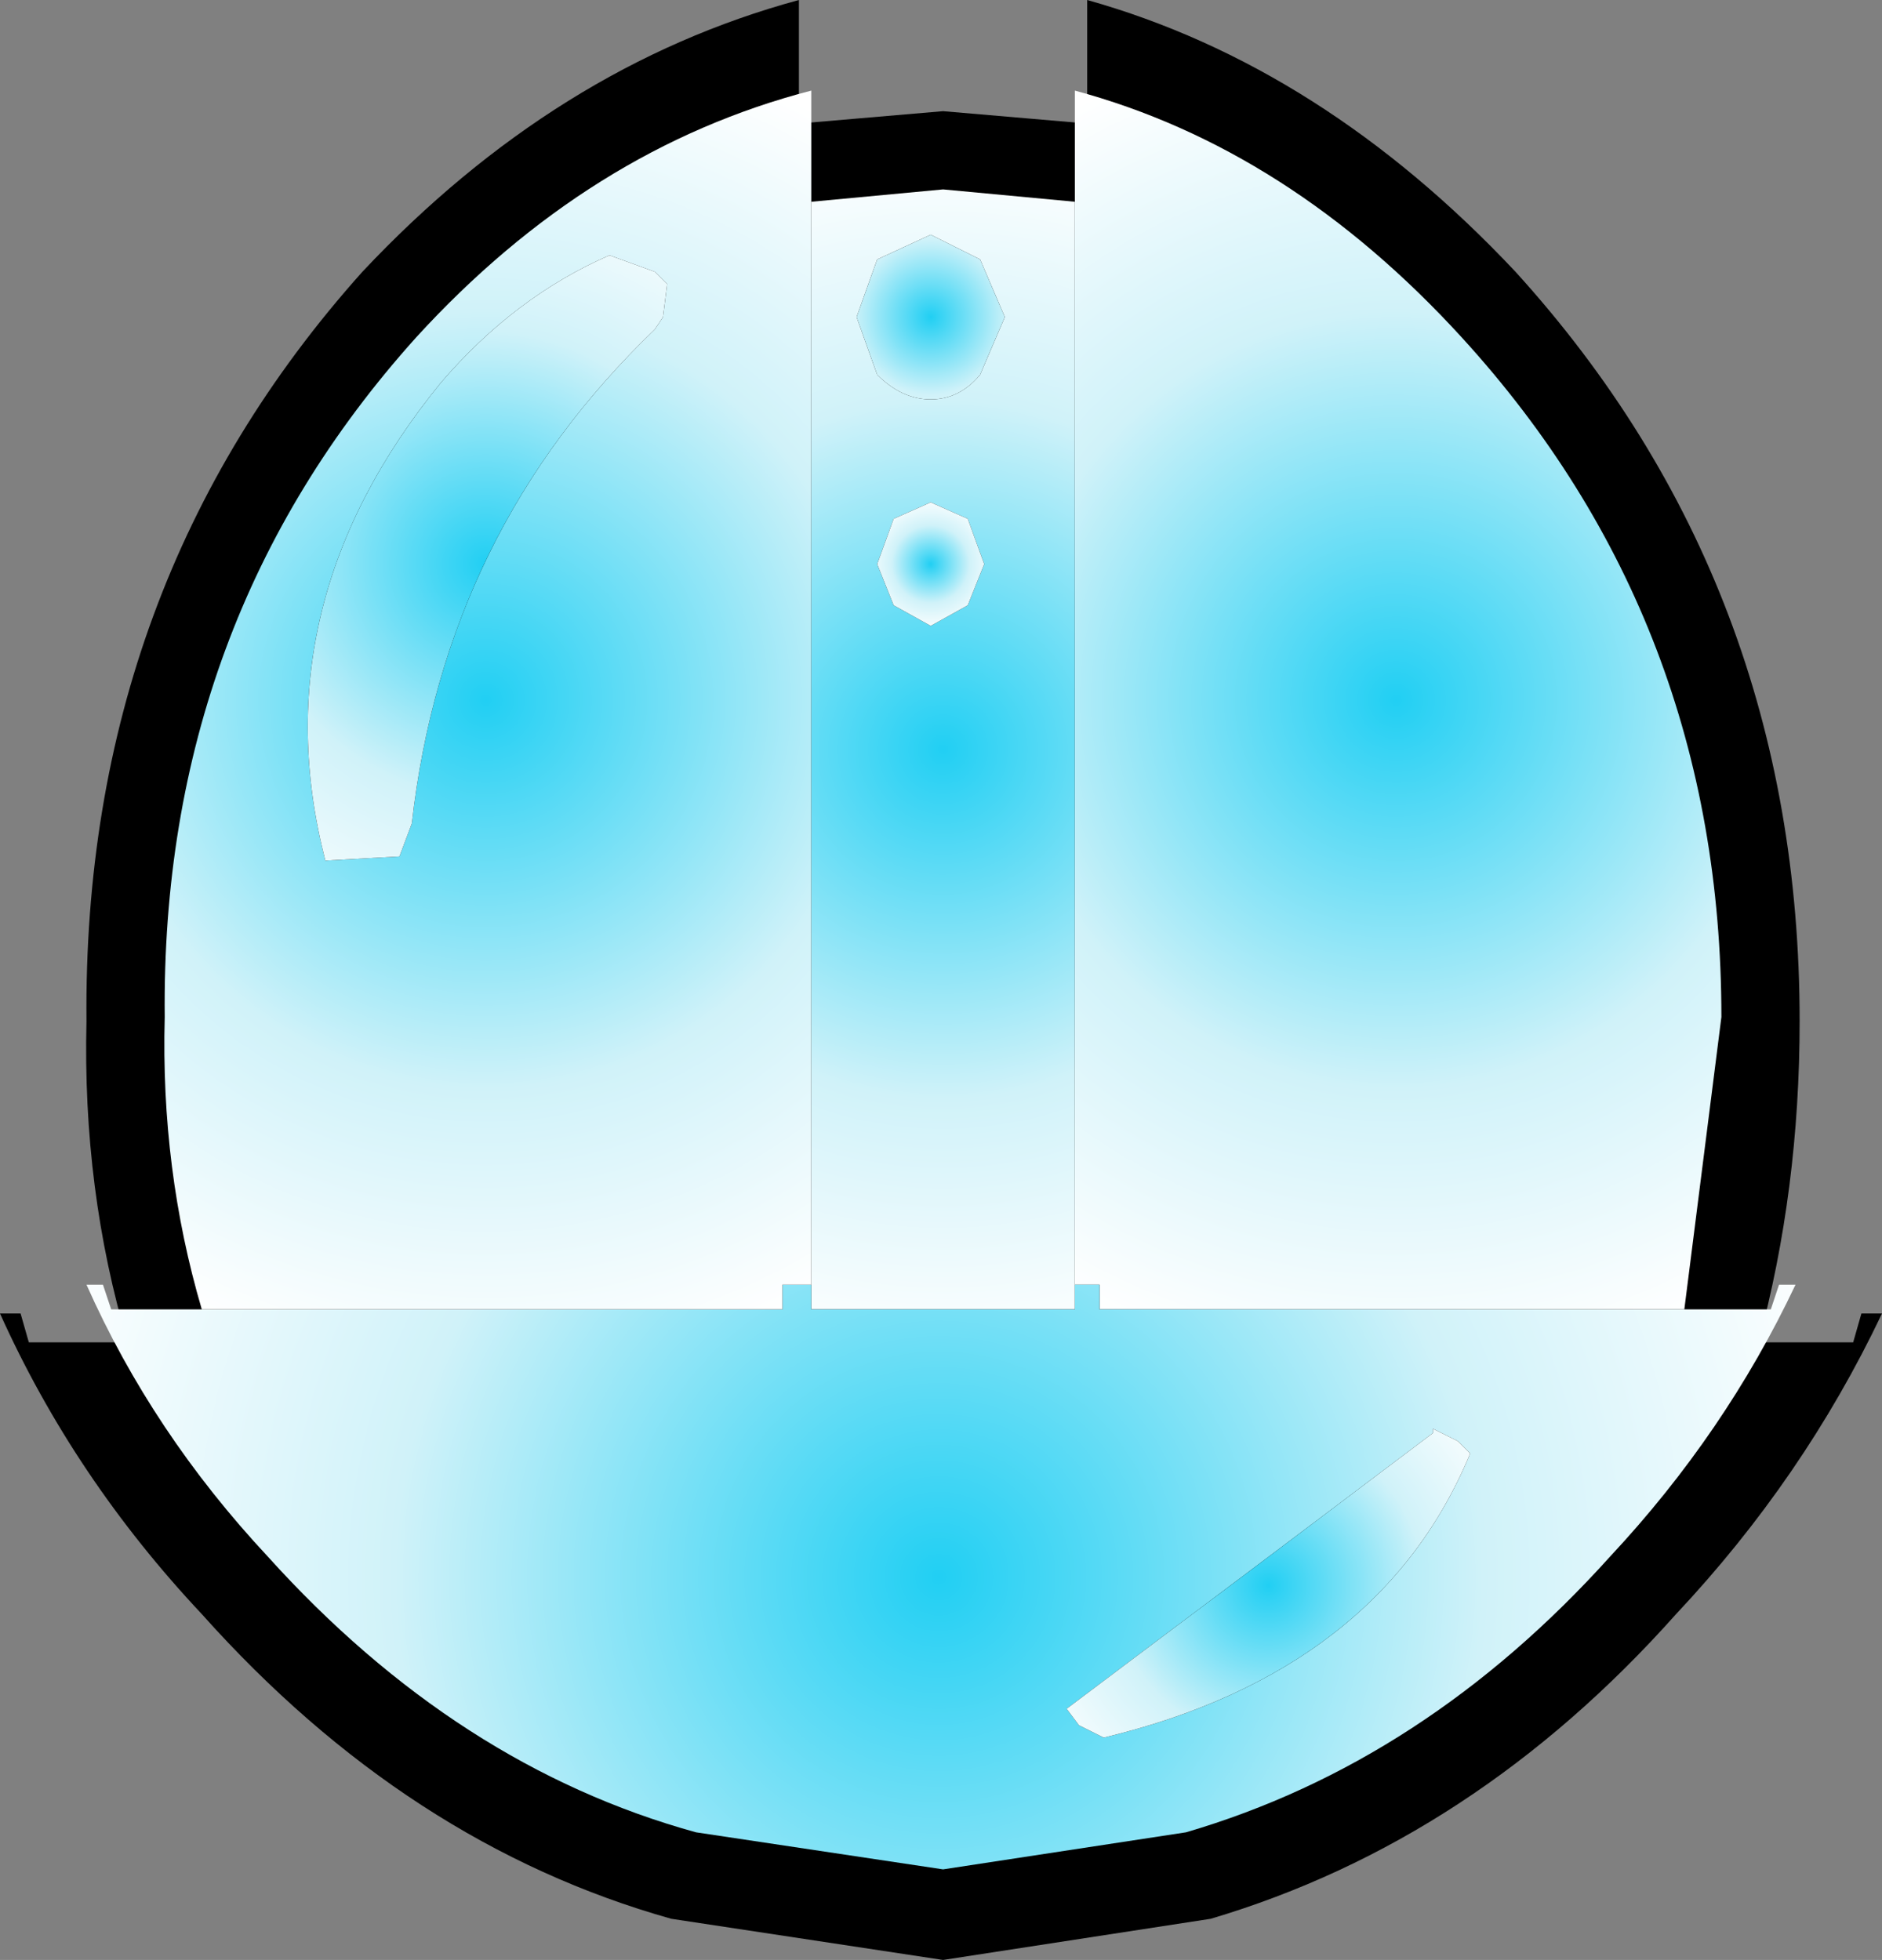<?xml version="1.0" encoding="UTF-8" standalone="no"?>
<svg xmlns:xlink="http://www.w3.org/1999/xlink" height="23.8px" width="22.85px" xmlns="http://www.w3.org/2000/svg">
  <rect width="100%" height="100%" fill="#808080" stroke="none"/>
  <g transform="matrix(1.0, 0.0, 0.0, 1.0, 11.4, 11.9)">
    <path d="M1.8 -10.4 L1.8 -11.9 Q4.65 -11.1 7.0 -8.6 10.45 -4.8 10.45 0.5 10.45 2.55 9.95 4.4 L11.1 4.4 11.2 4.05 11.45 4.05 Q10.5 6.05 8.95 7.7 6.5 10.45 3.3 11.4 L0.05 11.9 -3.25 11.4 Q-6.45 10.5 -8.95 7.7 -10.5 6.05 -11.4 4.05 L-11.15 4.05 -11.05 4.4 -9.85 4.4 Q-10.4 2.55 -10.35 0.5 -10.4 -4.8 -7.0 -8.6 -4.65 -11.1 -1.7 -11.9 L-1.7 -10.4 0.05 -10.55 1.8 -10.4" fill="#000000" fill-rule="evenodd" stroke="none"/>
    <path d="M-1.55 -9.45 L0.05 -9.6 1.65 -9.45 1.65 3.7 1.65 4.0 -1.55 4.0 -1.55 3.7 -1.55 -9.45 M0.55 -5.05 L0.35 -5.6 -0.1 -5.8 -0.55 -5.6 -0.75 -5.05 -0.55 -4.55 -0.1 -4.3 0.35 -4.55 0.55 -5.05 M0.5 -7.35 L0.8 -8.05 0.5 -8.75 -0.1 -9.05 -0.75 -8.75 -1.0 -8.05 -0.75 -7.35 Q-0.45 -7.05 -0.1 -7.05 0.25 -7.05 0.5 -7.35" fill="url(#gradient0)" fill-rule="evenodd" stroke="none"/>
    <path d="M0.5 -7.35 Q0.25 -7.05 -0.1 -7.05 -0.45 -7.05 -0.75 -7.35 L-1.0 -8.05 -0.75 -8.75 -0.1 -9.05 0.5 -8.75 0.8 -8.05 0.5 -7.35" fill="url(#gradient1)" fill-rule="evenodd" stroke="none"/>
    <path d="M0.55 -5.05 L0.35 -4.55 -0.1 -4.3 -0.55 -4.55 -0.75 -5.05 -0.55 -5.6 -0.1 -5.8 0.35 -5.6 0.55 -5.05" fill="url(#gradient2)" fill-rule="evenodd" stroke="none"/>
    <path d="M1.65 -9.45 L1.65 -10.8 Q4.25 -10.1 6.35 -7.8 9.5 -4.35 9.5 0.45 L9.05 4.0 1.95 4.0 1.95 3.7 1.65 3.7 1.65 -9.45" fill="url(#gradient3)" fill-rule="evenodd" stroke="none"/>
    <path d="M9.05 4.0 L10.1 4.0 10.2 3.7 10.4 3.7 Q9.55 5.5 8.15 7.0 5.9 9.5 3.0 10.35 L0.05 10.8 -2.95 10.35 Q-5.85 9.55 -8.15 7.0 -9.55 5.5 -10.35 3.7 L-10.15 3.7 -10.05 4.0 -8.95 4.0 -1.9 4.0 -1.9 3.7 -1.55 3.7 -1.55 4.0 1.65 4.0 1.65 3.7 1.95 3.7 1.95 4.0 9.05 4.0 M6.0 5.45 L6.0 5.5 1.55 8.85 1.7 9.05 2.0 9.2 Q5.35 8.4 6.45 5.75 L6.3 5.6 6.0 5.45" fill="url(#gradient4)" fill-rule="evenodd" stroke="none"/>
    <path d="M6.0 5.45 L6.3 5.6 6.45 5.75 Q5.35 8.4 2.0 9.2 L1.7 9.05 1.55 8.85 6.0 5.5 6.0 5.45" fill="url(#gradient5)" fill-rule="evenodd" stroke="none"/>
    <path d="M-8.95 4.0 Q-9.45 2.3 -9.4 0.45 -9.45 -4.35 -6.35 -7.8 -4.25 -10.1 -1.55 -10.8 L-1.55 -9.45 -1.55 3.7 -1.9 3.7 -1.9 4.0 -8.95 4.0 M-3.45 -8.6 L-4.0 -8.8 Q-5.15 -8.3 -6.05 -7.25 -8.25 -4.55 -7.45 -1.45 L-6.55 -1.5 -6.4 -1.9 Q-6.0 -5.45 -3.45 -7.9 L-3.35 -8.05 -3.3 -8.45 -3.45 -8.6" fill="url(#gradient6)" fill-rule="evenodd" stroke="none"/>
    <path d="M-3.45 -8.6 L-3.3 -8.45 -3.35 -8.05 -3.45 -7.9 Q-6.0 -5.45 -6.4 -1.9 L-6.55 -1.5 -7.45 -1.45 Q-8.25 -4.55 -6.05 -7.25 -5.15 -8.3 -4.0 -8.8 L-3.45 -8.6" fill="url(#gradient7)" fill-rule="evenodd" stroke="none"/>
  </g>
  <defs>
    <radialGradient cx="0" cy="0" gradientTransform="matrix(0.009, 0.0, 0.0, 0.009, 0.05, -2.8)" gradientUnits="userSpaceOnUse" id="gradient0" r="819.2" spreadMethod="pad">
      <stop offset="0.0" stop-color="#21cff3"/>
      <stop offset="0.576" stop-color="#d0f2f9"/>
      <stop offset="1.0" stop-color="#ffffff"/>
    </radialGradient>
    <radialGradient cx="0" cy="0" gradientTransform="matrix(0.002, 0.0, 0.0, 0.002, -0.1, -8.05)" gradientUnits="userSpaceOnUse" id="gradient1" r="819.2" spreadMethod="pad">
      <stop offset="0.0" stop-color="#21cff3"/>
      <stop offset="0.576" stop-color="#d0f2f9"/>
      <stop offset="1.0" stop-color="#ffffff"/>
    </radialGradient>
    <radialGradient cx="0" cy="0" gradientTransform="matrix(0.001, 0.0, 0.0, 0.001, -0.1, -5.05)" gradientUnits="userSpaceOnUse" id="gradient2" r="819.2" spreadMethod="pad">
      <stop offset="0.0" stop-color="#21cff3"/>
      <stop offset="0.576" stop-color="#d0f2f9"/>
      <stop offset="1.0" stop-color="#ffffff"/>
    </radialGradient>
    <radialGradient cx="0" cy="0" gradientTransform="matrix(0.01, 0.0, 0.0, 0.01, 5.55, -3.4)" gradientUnits="userSpaceOnUse" id="gradient3" r="819.2" spreadMethod="pad">
      <stop offset="0.0" stop-color="#21cff3"/>
      <stop offset="0.576" stop-color="#d0f2f9"/>
      <stop offset="1.0" stop-color="#ffffff"/>
    </radialGradient>
    <radialGradient cx="0" cy="0" gradientTransform="matrix(0.014, 0.0, 0.0, 0.014, 0.0, 7.25)" gradientUnits="userSpaceOnUse" id="gradient4" r="819.2" spreadMethod="pad">
      <stop offset="0.0" stop-color="#21cff3"/>
      <stop offset="0.576" stop-color="#d0f2f9"/>
      <stop offset="1.0" stop-color="#ffffff"/>
    </radialGradient>
    <radialGradient cx="0" cy="0" gradientTransform="matrix(0.004, 0.0, 0.0, 0.004, 4.0, 7.35)" gradientUnits="userSpaceOnUse" id="gradient5" r="819.2" spreadMethod="pad">
      <stop offset="0.0" stop-color="#21cff3"/>
      <stop offset="0.576" stop-color="#d0f2f9"/>
      <stop offset="1.0" stop-color="#ffffff"/>
    </radialGradient>
    <radialGradient cx="0" cy="0" gradientTransform="matrix(0.01, 0.0, 0.0, 0.01, -5.5, -3.4)" gradientUnits="userSpaceOnUse" id="gradient6" r="819.2" spreadMethod="pad">
      <stop offset="0.0" stop-color="#21cff3"/>
      <stop offset="0.576" stop-color="#d0f2f9"/>
      <stop offset="1.0" stop-color="#ffffff"/>
    </radialGradient>
    <radialGradient cx="0" cy="0" gradientTransform="matrix(0.006, 0.0, 0.0, 0.006, -5.5, -5.05)" gradientUnits="userSpaceOnUse" id="gradient7" r="819.2" spreadMethod="pad">
      <stop offset="0.0" stop-color="#21cff3"/>
      <stop offset="0.576" stop-color="#d0f2f9"/>
      <stop offset="1.0" stop-color="#ffffff"/>
    </radialGradient>
  </defs>
</svg>
